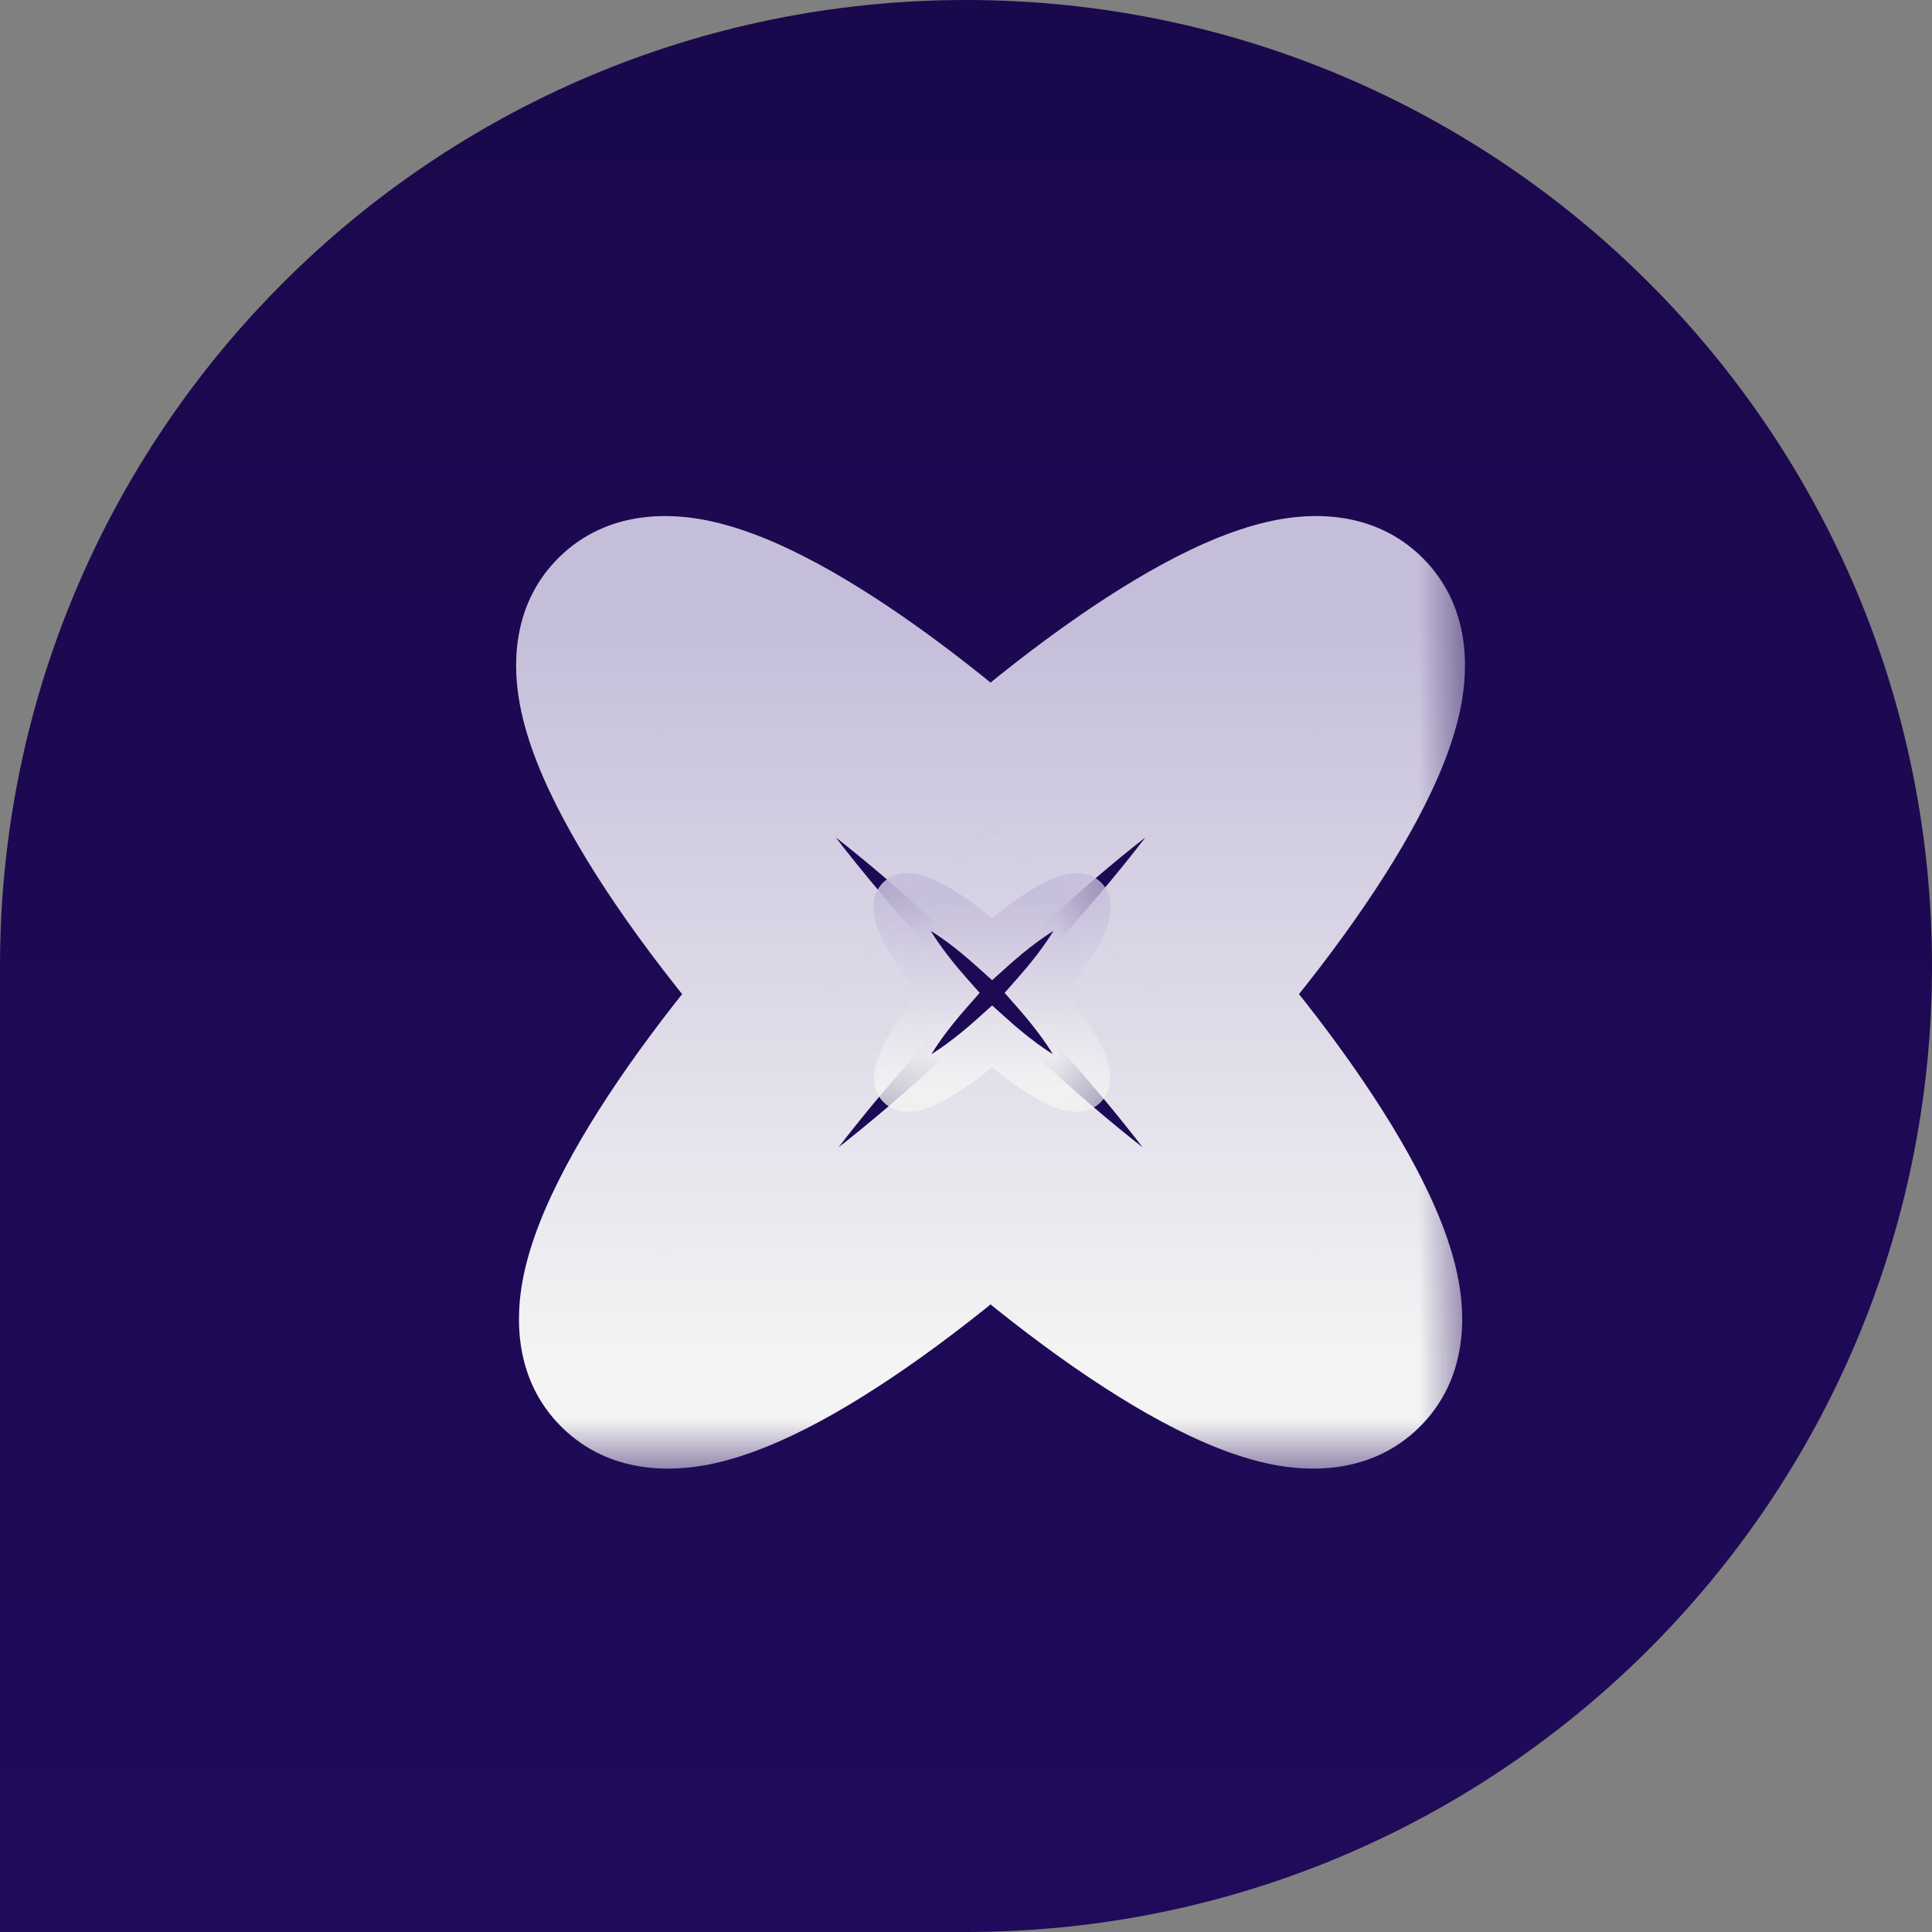 <svg xmlns="http://www.w3.org/2000/svg" width="32" height="32" viewBox="0 0 32 32" fill="none"><rect x="0" y="0" width="32" height="32" fill="#808080" stroke="none"/><g clip-path="url(#clip0_18033_65)"><path d="M0 16C0 7.163 7.163 0 16 0C24.837 0 32 7.163 32 16C32 24.837 24.837 32 16 32H0V16Z" fill="url(#paint0_linear_18033_65)"></path><mask id="mask0_18033_65" style="mask-type:luminance" maskUnits="userSpaceOnUse" x="8" y="8" width="17" height="17"><path d="M24.446 8H8V24.446H24.446V8Z" fill="white"></path><path fill-rule="evenodd" clip-rule="evenodd" d="M16.407 13.678C13.68 11.225 11.198 9.851 10.523 10.52C9.845 11.191 11.207 13.702 13.65 16.465C11.236 19.208 9.896 21.691 10.57 22.358C11.241 23.023 13.698 21.668 16.407 19.241C19.115 21.668 21.572 23.023 22.244 22.358C22.917 21.691 21.577 19.208 19.164 16.465C21.607 13.702 22.968 11.191 22.291 10.52C21.615 9.851 19.134 11.225 16.407 13.678Z" fill="black"></path></mask><g mask="url(#mask0_18033_65)"><path d="M16.407 13.676L15.202 15.015L16.407 16.1L17.612 15.015L16.407 13.676ZM13.65 16.463L15.003 17.653L16.053 16.46L15 15.269L13.65 16.463ZM16.407 19.239L17.61 17.897L16.407 16.819L15.204 17.897L16.407 19.239ZM19.164 16.463L17.814 15.269L16.761 16.46L17.811 17.653L19.164 16.463ZM17.612 12.336C16.186 11.054 14.767 9.999 13.554 9.341C12.959 9.019 12.318 8.739 11.693 8.616C11.148 8.508 10.079 8.421 9.255 9.236L11.791 11.798C11.305 12.279 10.799 12.113 10.995 12.152C11.11 12.174 11.386 12.266 11.837 12.51C12.715 12.986 13.9 13.845 15.202 15.015L17.612 12.336ZM9.255 9.236C8.429 10.055 8.508 11.129 8.612 11.675C8.73 12.303 9.006 12.949 9.325 13.55C9.975 14.775 11.023 16.212 12.3 17.656L15 15.269C13.834 13.95 12.98 12.75 12.508 11.861C12.266 11.404 12.175 11.124 12.153 11.006C12.115 10.806 12.278 11.315 11.791 11.798L9.255 9.236ZM11.838 21.075C12.322 21.555 12.164 22.061 12.199 21.868C12.22 21.754 12.308 21.479 12.546 21.029C13.01 20.15 13.851 18.962 15.003 17.653L12.297 15.272C11.036 16.706 10 18.131 9.359 19.347C9.044 19.943 8.772 20.585 8.656 21.21C8.555 21.756 8.481 22.823 9.302 23.636L11.838 21.075ZM15.204 17.897C13.912 19.055 12.738 19.902 11.869 20.37C11.424 20.611 11.152 20.7 11.04 20.721C10.851 20.758 11.354 20.596 11.838 21.075L9.302 23.636C10.121 24.447 11.184 24.365 11.729 24.259C12.351 24.138 12.989 23.861 13.58 23.543C14.784 22.893 16.193 21.85 17.61 20.581L15.204 17.897ZM15.204 20.581C16.62 21.85 18.029 22.893 19.234 23.543C19.825 23.861 20.463 24.138 21.085 24.259C21.63 24.365 22.693 24.447 23.512 23.636L20.976 21.075C21.459 20.596 21.963 20.758 21.774 20.721C21.662 20.7 21.39 20.611 20.944 20.37C20.076 19.902 18.902 19.055 17.61 17.897L15.204 20.581ZM23.512 23.636C24.333 22.823 24.259 21.756 24.158 21.21C24.042 20.585 23.77 19.943 23.455 19.347C22.814 18.131 21.778 16.706 20.517 15.272L17.811 17.653C18.963 18.962 19.804 20.15 20.268 21.029C20.506 21.479 20.593 21.754 20.614 21.868C20.65 22.061 20.491 21.555 20.976 21.075L23.512 23.636ZM21.023 11.798C20.535 11.315 20.699 10.806 20.661 11.006C20.639 11.124 20.548 11.404 20.306 11.861C19.834 12.75 18.98 13.95 17.814 15.269L20.514 17.656C21.791 16.212 22.839 14.775 23.489 13.55C23.808 12.949 24.084 12.303 24.202 11.675C24.305 11.129 24.385 10.055 23.558 9.236L21.023 11.798ZM17.612 15.015C18.914 13.845 20.098 12.986 20.977 12.51C21.427 12.266 21.703 12.174 21.819 12.152C22.015 12.113 21.509 12.279 21.023 11.798L23.558 9.236C22.735 8.421 21.666 8.508 21.121 8.616C20.496 8.739 19.855 9.019 19.26 9.341C18.047 9.999 16.627 11.054 15.202 12.336L17.612 15.015Z" fill="url(#paint1_linear_18033_65)"></path></g><mask id="mask1_18033_65" style="mask-type:luminance" maskUnits="userSpaceOnUse" x="14" y="14" width="5" height="5"><path d="M18.767 14.066H14.068V18.765H18.767V14.066Z" fill="white"></path><path fill-rule="evenodd" clip-rule="evenodd" d="M16.433 15.718C15.721 15.078 15.073 14.719 14.897 14.893C14.72 15.069 15.075 15.724 15.713 16.446C15.082 17.162 14.732 17.811 14.908 17.985C15.083 18.159 15.725 17.805 16.433 17.171C17.14 17.805 17.782 18.159 17.958 17.985C18.134 17.811 17.784 17.162 17.153 16.446C17.791 15.724 18.146 15.069 17.969 14.893C17.793 14.719 17.145 15.078 16.433 15.718Z" fill="black"></path></mask><g mask="url(#mask1_18033_65)"><path d="M16.433 15.717L16.175 16.004L16.433 16.235L16.69 16.004L16.433 15.717ZM15.713 16.445L16.002 16.7L16.226 16.445L16.001 16.19L15.713 16.445ZM16.433 17.17L16.69 16.884L16.433 16.653L16.176 16.884L16.433 17.17ZM17.153 16.445L16.864 16.19L16.639 16.445L16.864 16.7L17.153 16.445ZM16.69 15.431C16.321 15.099 15.956 14.828 15.647 14.661C15.495 14.579 15.336 14.51 15.185 14.48C15.051 14.454 14.809 14.437 14.626 14.619L15.167 15.166C15.072 15.261 14.977 15.224 15.036 15.236C15.079 15.244 15.159 15.273 15.28 15.338C15.518 15.467 15.832 15.695 16.175 16.004L16.69 15.431ZM14.626 14.619C14.441 14.802 14.456 15.045 14.481 15.179C14.51 15.331 14.578 15.491 14.659 15.645C14.824 15.957 15.093 16.326 15.424 16.7L16.001 16.19C15.694 15.843 15.467 15.524 15.339 15.284C15.274 15.161 15.246 15.079 15.238 15.036C15.227 14.976 15.263 15.071 15.167 15.166L14.626 14.619ZM15.179 17.711C15.274 17.806 15.238 17.901 15.249 17.842C15.257 17.8 15.284 17.719 15.348 17.598C15.474 17.361 15.698 17.045 16.002 16.7L15.424 16.191C15.097 16.562 14.831 16.929 14.667 17.239C14.587 17.391 14.52 17.55 14.492 17.701C14.467 17.835 14.453 18.077 14.637 18.258L15.179 17.711ZM16.176 16.884C15.835 17.189 15.523 17.415 15.288 17.542C15.168 17.606 15.088 17.634 15.047 17.642C14.989 17.653 15.083 17.617 15.179 17.711L14.637 18.258C14.82 18.44 15.06 18.424 15.194 18.398C15.345 18.369 15.502 18.301 15.653 18.219C15.96 18.054 16.323 17.786 16.69 17.457L16.176 16.884ZM16.176 17.457C16.543 17.786 16.905 18.054 17.212 18.219C17.363 18.301 17.521 18.369 17.671 18.398C17.805 18.424 18.046 18.44 18.229 18.258L17.687 17.711C17.782 17.617 17.876 17.653 17.819 17.642C17.777 17.634 17.697 17.606 17.578 17.542C17.343 17.415 17.03 17.189 16.69 16.884L16.176 17.457ZM18.229 18.258C18.412 18.077 18.398 17.835 18.373 17.701C18.345 17.55 18.279 17.391 18.198 17.239C18.035 16.929 17.769 16.562 17.442 16.191L16.864 16.7C17.167 17.045 17.392 17.361 17.517 17.598C17.581 17.719 17.608 17.8 17.616 17.842C17.627 17.901 17.591 17.806 17.687 17.711L18.229 18.258ZM17.698 15.166C17.602 15.071 17.639 14.976 17.628 15.036C17.619 15.079 17.591 15.161 17.526 15.284C17.399 15.524 17.171 15.843 16.864 16.19L17.441 16.7C17.772 16.326 18.041 15.957 18.206 15.645C18.288 15.491 18.355 15.331 18.384 15.179C18.41 15.045 18.424 14.802 18.24 14.619L17.698 15.166ZM16.69 16.004C17.033 15.695 17.348 15.467 17.585 15.338C17.706 15.273 17.787 15.244 17.829 15.236C17.889 15.224 17.794 15.261 17.698 15.166L18.24 14.619C18.056 14.437 17.814 14.454 17.68 14.48C17.529 14.51 17.37 14.579 17.218 14.661C16.91 14.828 16.544 15.099 16.175 15.431L16.69 16.004Z" fill="url(#paint2_linear_18033_65)"></path></g></g><defs><linearGradient id="paint0_linear_18033_65" x1="16" y1="0" x2="16" y2="32" gradientUnits="userSpaceOnUse"><stop stop-color="#1A084C"></stop><stop offset="1" stop-color="#200A5B"></stop></linearGradient><linearGradient id="paint1_linear_18033_65" x1="16.407" y1="10.348" x2="16.407" y2="22.524" gradientUnits="userSpaceOnUse"><stop stop-color="#C5BEDA"></stop><stop offset="1" stop-color="#F4F4F4"></stop></linearGradient><linearGradient id="paint2_linear_18033_65" x1="16.433" y1="14.849" x2="16.433" y2="18.029" gradientUnits="userSpaceOnUse"><stop stop-color="#C5BEDA"></stop><stop offset="1" stop-color="#F4F4F4"></stop></linearGradient><clipPath id="clip0_18033_65"><path d="M0 16C0 7.163 7.163 0 16 0C24.837 0 32 7.163 32 16C32 24.837 24.837 32 16 32H0V16Z" fill="white"></path></clipPath></defs></svg>